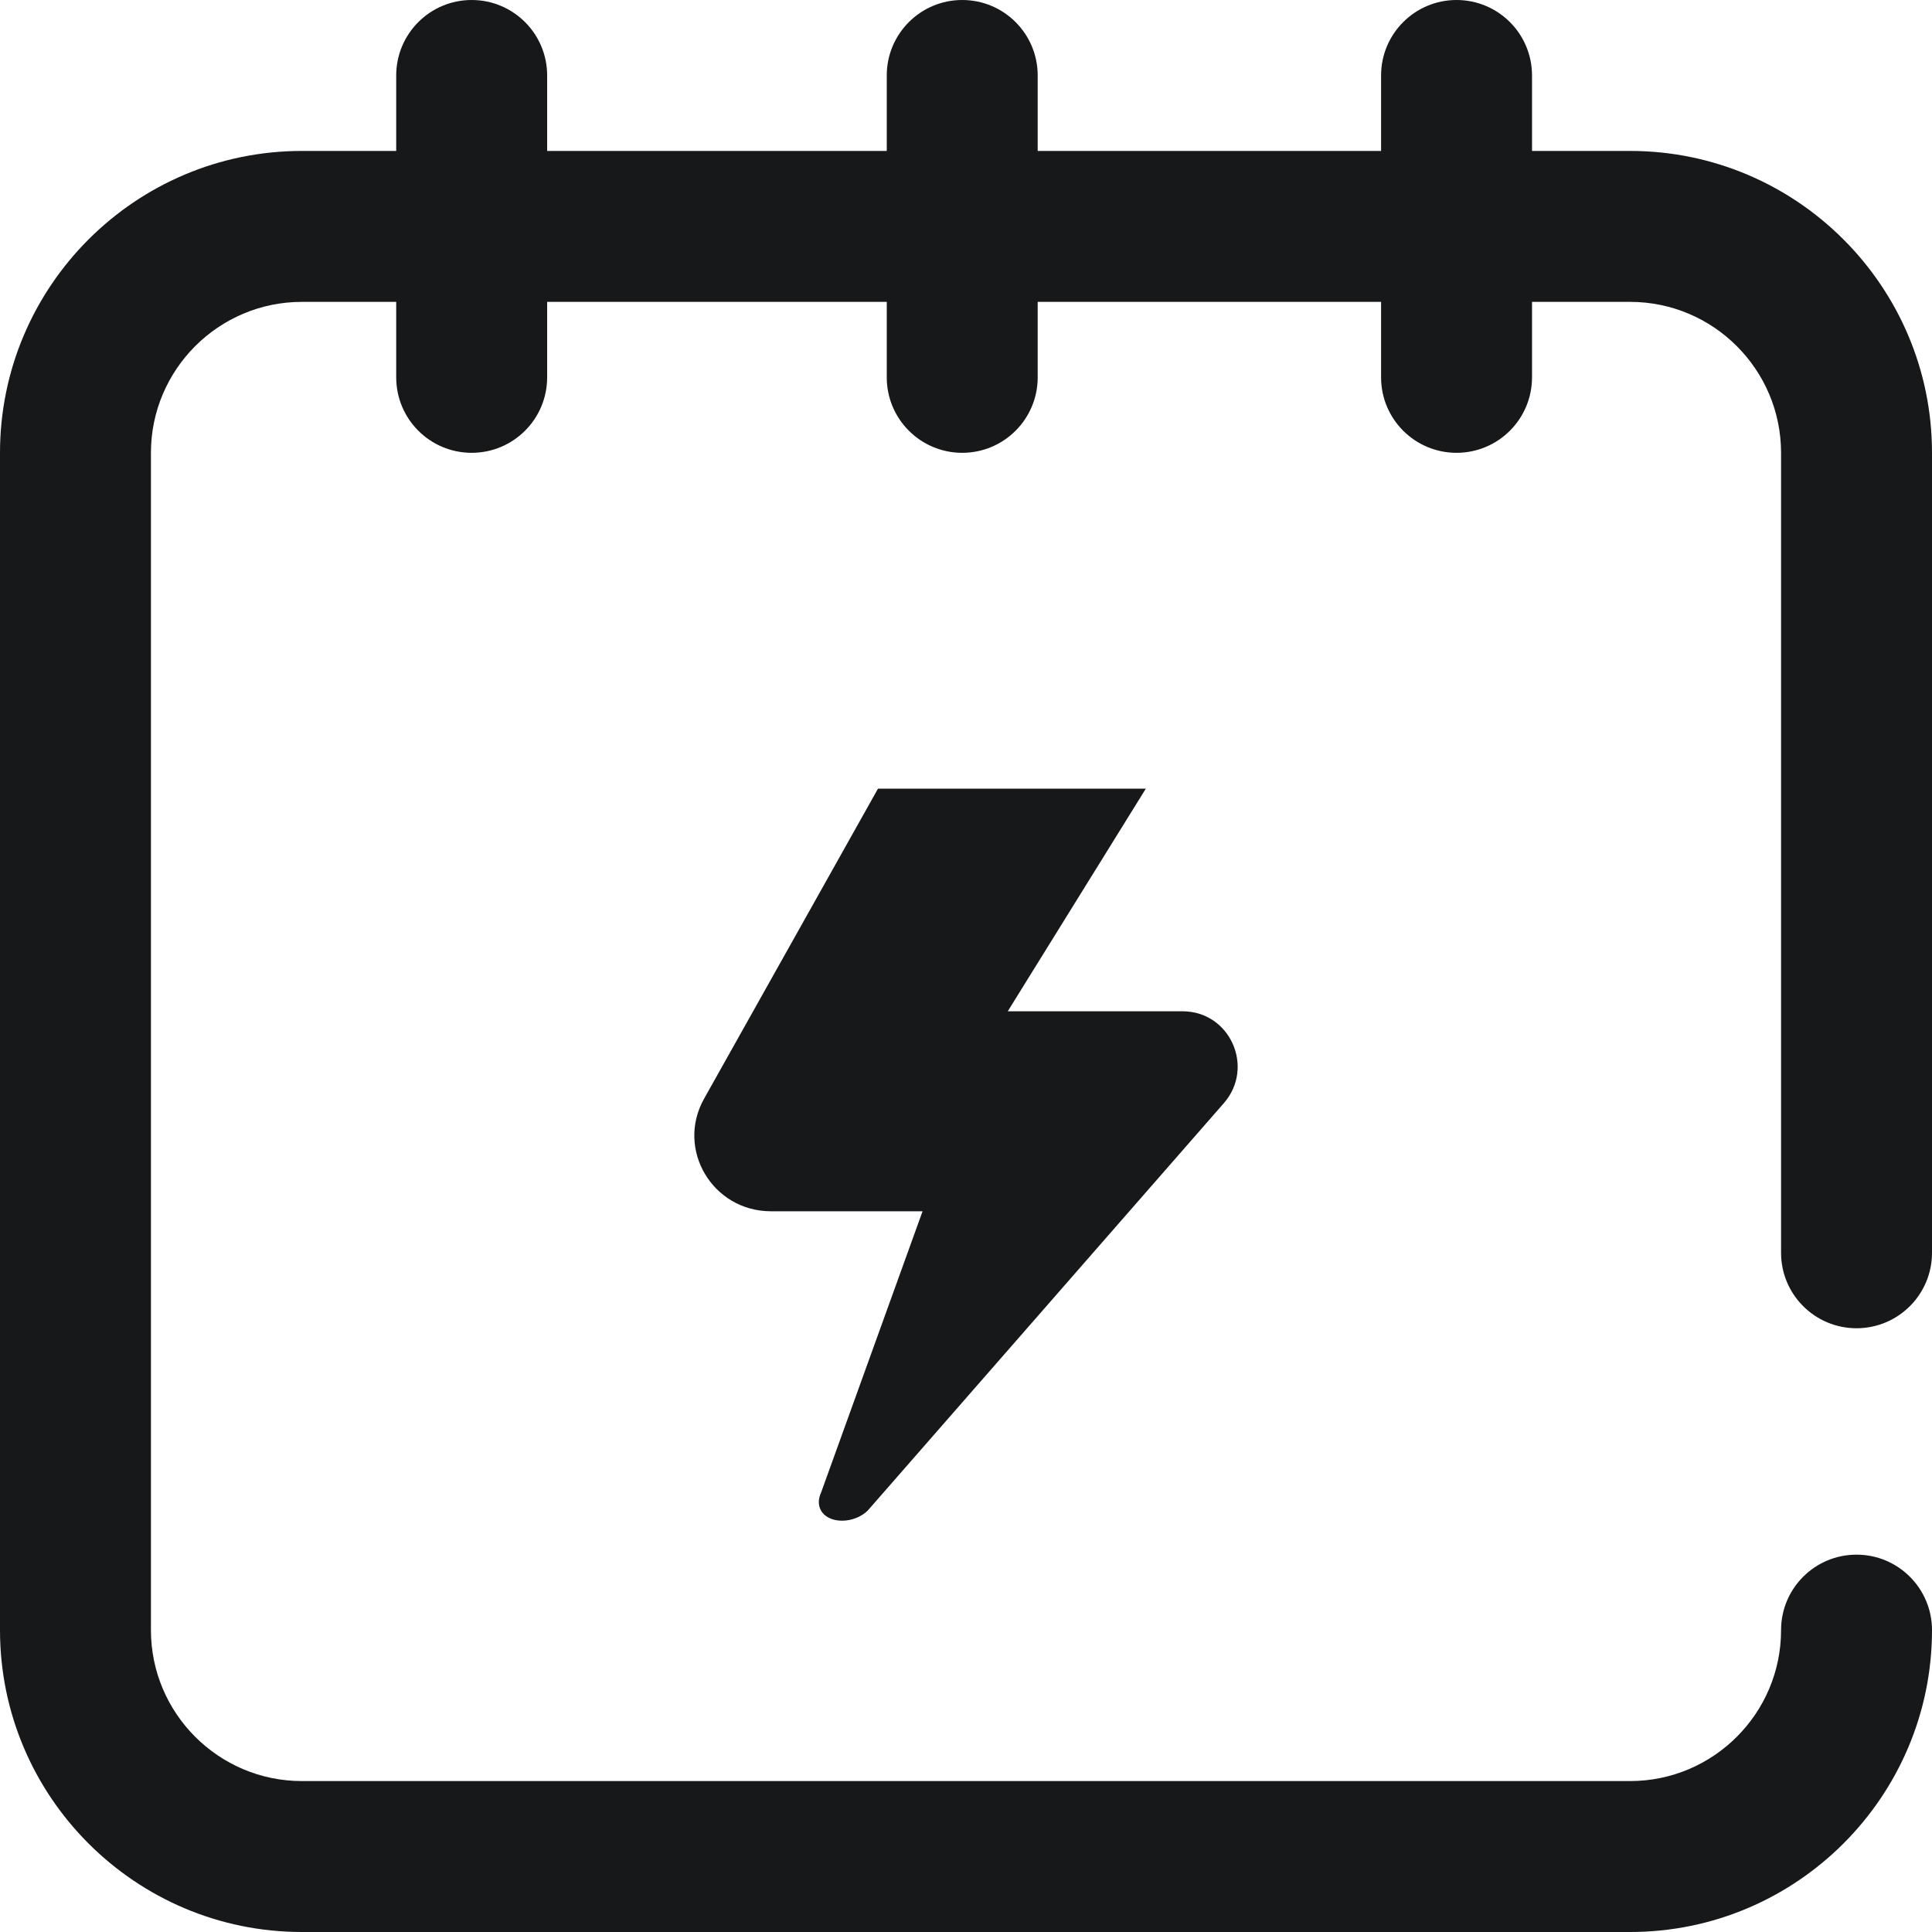 <svg height="512pt" viewBox="0 0 512 512" width="512pt" xmlns="http://www.w3.org/2000/svg"><path fill="#171819" d="m472 332v-212c0-22.055-17.945-40-40-40h-26v20c0 11.047-8.953 20-20 20s-20-8.953-20-20v-20h-91v20c0 11.047-8.953 20-20 20s-20-8.953-20-20v-20h-90v20c0 11.047-8.953 20-20 20s-20-8.953-20-20v-20h-25c-22.055 0-40 17.945-40 40v312c0 22.055 17.945 40 40 40h352c22.055 0 40-17.945 40-40 0-11.047 8.953-20 20-20s20 8.953 20 20c0 44.113-35.887 80-80 80h-352c-44.113 0-80-35.887-80-80v-312c0-44.113 35.887-80 80-80h25v-20c0-11.047 8.953-20 20-20s20 8.953 20 20v20h90v-20c0-11.047 8.953-20 20-20s20 8.953 20 20v20h91v-20c0-11.047 8.953-20 20-20s20 8.953 20 20v20h26c44.113 0 80 35.887 80 80v212c0 11.047-8.953 20-20 20s-20-8.953-20-20zm-255 66c-.016 3.145 2.715 5.016 6.211 5 2.453-.012 5.051-.996 6.762-2.699l94.41-108.012c8.195-9.477 1.578-24.289-11-24.289h-46.316l36.594-59h-70.984l-46.086 82.168c-7.527 13.422 2.246 29.832 17.723 29.832h40.176l-26.875 74.492c-.418.914-.609 1.75-.613 2.508zm0 0"/></svg>

